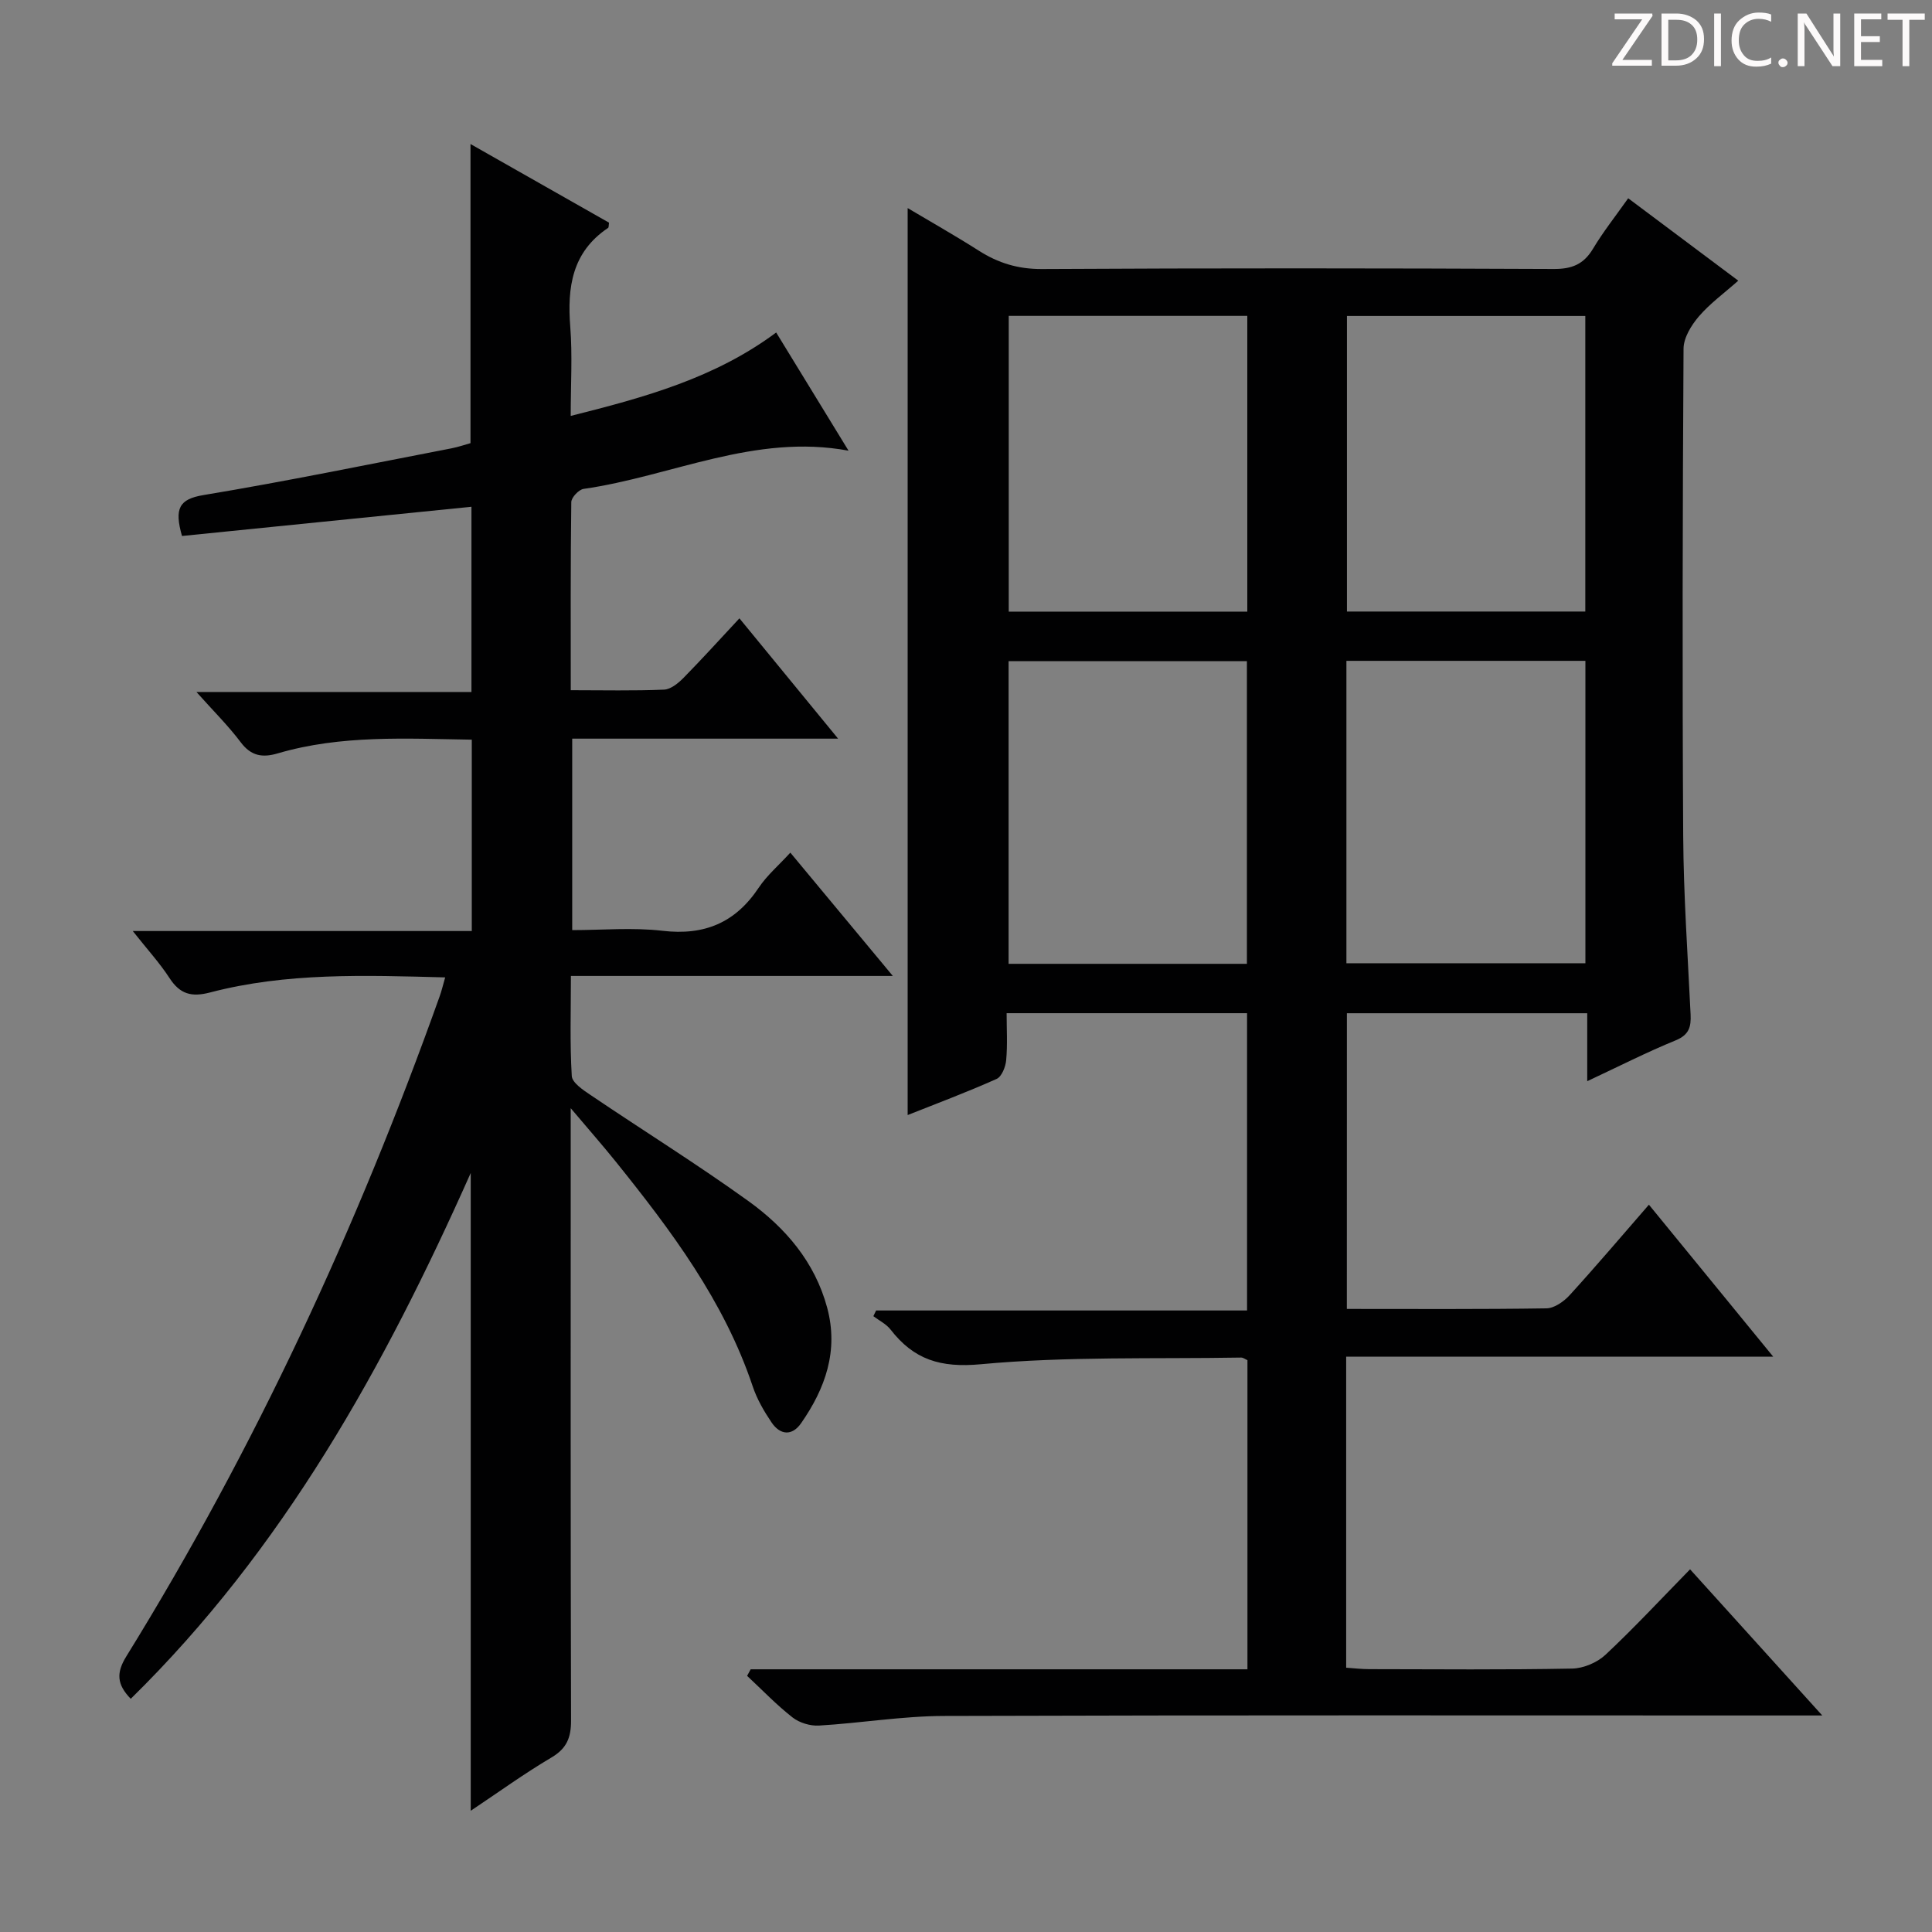 <svg enable-background="new 0 0 400 400" viewBox="0 0 400 400" xmlns="http://www.w3.org/2000/svg"><rect x="0" y="0" width="400" height="400" fill="#808080" stroke="none"/><g fill="#fcfafa"><path d="m342.2 3.2-6.3 9.2h6.1v1.2h-8.2v-.5l6.2-9.1h-5.7v-1.2h7.8v.4z"/><path d="m344 13.7v-10.9h3.1c1.6 0 3 .5 4.1 1.4 1.1 1 1.6 2.2 1.6 3.9s-.5 3-1.6 4-2.5 1.5-4.2 1.5h-3zm1.4-9.6v8.4h1.6c1.4 0 2.5-.4 3.2-1.1.8-.8 1.2-1.8 1.2-3.2s-.4-2.4-1.2-3.1-1.8-1-3.1-1z"/><path d="m356.3 2.8v10.9h-1.4v-10.9z"/><path d="m366.6 13.2c-.8.4-1.8.6-3 .6-1.6 0-2.8-.5-3.7-1.5s-1.4-2.3-1.4-3.9c0-1.7.5-3.2 1.6-4.2s2.4-1.6 4-1.6c1 0 1.9.1 2.6.4v1.5c-.8-.4-1.6-.6-2.6-.6-1.2 0-2.2.4-3 1.2s-1.1 1.9-1.1 3.3c0 1.3.4 2.3 1.1 3.1s1.6 1.1 2.8 1.1c1.1 0 2-.2 2.8-.7v1.3z"/><path d="m368.2 13c0-.3.1-.5.3-.6.2-.2.4-.3.6-.3.3 0 .5.1.7.3s.3.4.3.6-.1.5-.3.6c-.2.2-.4.3-.7.3s-.5-.1-.6-.3c-.2-.2-.3-.4-.3-.6z"/><path d="m381.1 13.7h-1.7l-5.5-8.4c-.2-.2-.3-.5-.4-.7 0 .2.1.8.1 1.5v7.6h-1.4v-10.9h1.8l5.3 8.3c.3.4.4.6.4.8 0-.3-.1-.8-.1-1.6v-7.5h1.4v10.9z"/><path d="m389.7 13.7h-5.8v-10.9h5.6v1.2h-4.2v3.5h3.9v1.2h-3.9v3.7h4.4z"/><path d="m398.4 4.1h-3.1v9.6h-1.4v-9.6h-3.1v-1.3h7.7v1.3z"/></g><path d="m278.85 271c14.03 0 27.68.09 41.33-.12 1.64-.03 3.61-1.42 4.81-2.74 5.48-6.01 10.75-12.22 16.4-18.72 8.55 10.45 16.8 20.54 25.73 31.46-30.05 0-59.08 0-88.41 0v64.4c1.61.11 3.2.3 4.79.3 14 .02 27.99.15 41.99-.12 2.34-.04 5.17-1.24 6.89-2.84 5.93-5.55 11.46-11.51 17.53-17.71 9.16 10.12 17.79 19.67 27.37 30.26-3.15 0-5.05 0-6.95 0-58.32 0-116.63-.09-174.95.1-8.6.03-17.2 1.48-25.81 1.99-1.81.11-4.06-.57-5.48-1.68-3.34-2.61-6.29-5.71-9.41-8.61.25-.45.49-.91.74-1.36h102.85c0-21.72 0-42.8 0-64-.46-.2-.89-.55-1.32-.54-17.97.31-36.03-.28-53.87 1.38-8.41.78-13.87-.96-18.7-7.18-.89-1.15-2.36-1.86-3.56-2.77.19-.39.38-.78.57-1.18h76.8c0-20.79 0-40.99 0-61.55-16.38 0-32.62 0-49.78 0 0 3.23.2 6.49-.09 9.71-.12 1.39-.92 3.42-1.98 3.9-6.18 2.76-12.53 5.14-18.42 7.48 0-62.58 0-124.94 0-187.78 4.7 2.8 9.8 5.68 14.73 8.82 4.03 2.57 8.13 3.82 13.05 3.8 35.32-.2 70.65-.17 105.97-.01 3.77.02 6.21-.96 8.15-4.2 2.11-3.52 4.68-6.76 7.28-10.44 7.64 5.72 14.91 11.16 22.79 17.06-2.92 2.59-5.86 4.72-8.16 7.4-1.57 1.83-3.16 4.42-3.17 6.69-.2 33.66-.27 67.31-.07 100.97.08 12.29.94 24.58 1.53 36.86.12 2.57-.31 4.22-3.08 5.36-5.93 2.42-11.66 5.34-18.32 8.46 0-5.25 0-9.5 0-14.07-16.82 0-33.06 0-49.76 0-.01 20.2-.01 40.41-.01 61.22zm-20.69-71.45c0-21.1 0-41.92 0-62.66-16.77 0-33.11 0-49.34 0v62.66zm20.6-.12h49.48c0-21.09 0-41.78 0-62.61-16.7 0-33.04 0-49.48 0zm-20.52-134.03c-16.61 0-32.86 0-49.39 0v61.23h49.39c0-20.53 0-40.77 0-61.23zm20.63.02v61.19h49.35c0-20.55 0-40.79 0-61.19-16.62 0-32.87 0-49.35 0z" fill="#010102"/><path d="m92.17 202.36c-16.72-.44-32.88-1.02-48.68 3.12-3.83 1-6.22.36-8.38-2.96-2.05-3.16-4.63-5.97-7.62-9.76h70.19c0-13.52 0-26.39 0-39.62-13.6-.21-27.04-1.02-40.18 2.84-3.15.93-5.51.56-7.65-2.29-2.59-3.44-5.69-6.51-9.18-10.42h56.94c0-13.15 0-25.7 0-38.35-20.08 2.03-40.11 4.05-59.93 6.05-1.61-5.67-.63-7.63 4.44-8.47 17.18-2.85 34.26-6.38 51.37-9.68 1.43-.28 2.82-.77 3.92-1.07 0-20.61 0-40.88 0-61.93 9.61 5.46 19.17 10.88 28.68 16.28-.08.52-.03.98-.2 1.09-7.46 5-8.47 12.29-7.82 20.5.46 5.91.09 11.89.09 18.42 15.36-3.85 29.86-7.84 42.54-17.27 5.01 8.18 9.94 16.24 14.98 24.47-19.39-3.61-36.67 5.31-54.85 7.91-1 .14-2.54 1.78-2.55 2.74-.17 12.79-.11 25.57-.11 38.94 6.78 0 13.06.15 19.32-.12 1.4-.06 2.96-1.35 4.05-2.46 3.84-3.91 7.52-7.98 11.55-12.3 7.02 8.55 13.39 16.33 20.43 24.91-18.96 0-36.85 0-55.05 0v39.64c6.2 0 12.52-.58 18.69.14 8.67 1.02 15.08-1.66 19.91-8.9 1.71-2.57 4.16-4.65 6.56-7.28 6.99 8.41 13.74 16.52 21.22 25.53-22.78 0-44.34 0-66.65 0 0 7.21-.23 13.99.18 20.72.09 1.4 2.36 2.9 3.9 3.94 10.87 7.35 22.03 14.29 32.67 21.95 7.64 5.51 13.74 12.57 16.3 22.05 2.41 8.93-.37 16.73-5.39 23.94-1.88 2.7-4.34 2.46-6.11-.15-1.57-2.32-3.03-4.84-3.91-7.48-5.93-17.69-16.9-32.28-28.38-46.56-2.67-3.32-5.49-6.52-9.3-11.03v6.77c0 39.99-.04 79.98.07 119.97.01 3.53-.86 5.8-4.04 7.68-5.67 3.35-11.02 7.23-16.73 11.04 0-44.02 0-87.55 0-132.05-17.93 40.29-38.83 77.89-70.39 108.87-2.9-2.99-3.02-5.39-.92-8.78 26.67-43.15 47.86-88.93 64.88-136.67.38-1.05.64-2.16 1.14-3.91z" fill="#010102"/></svg>